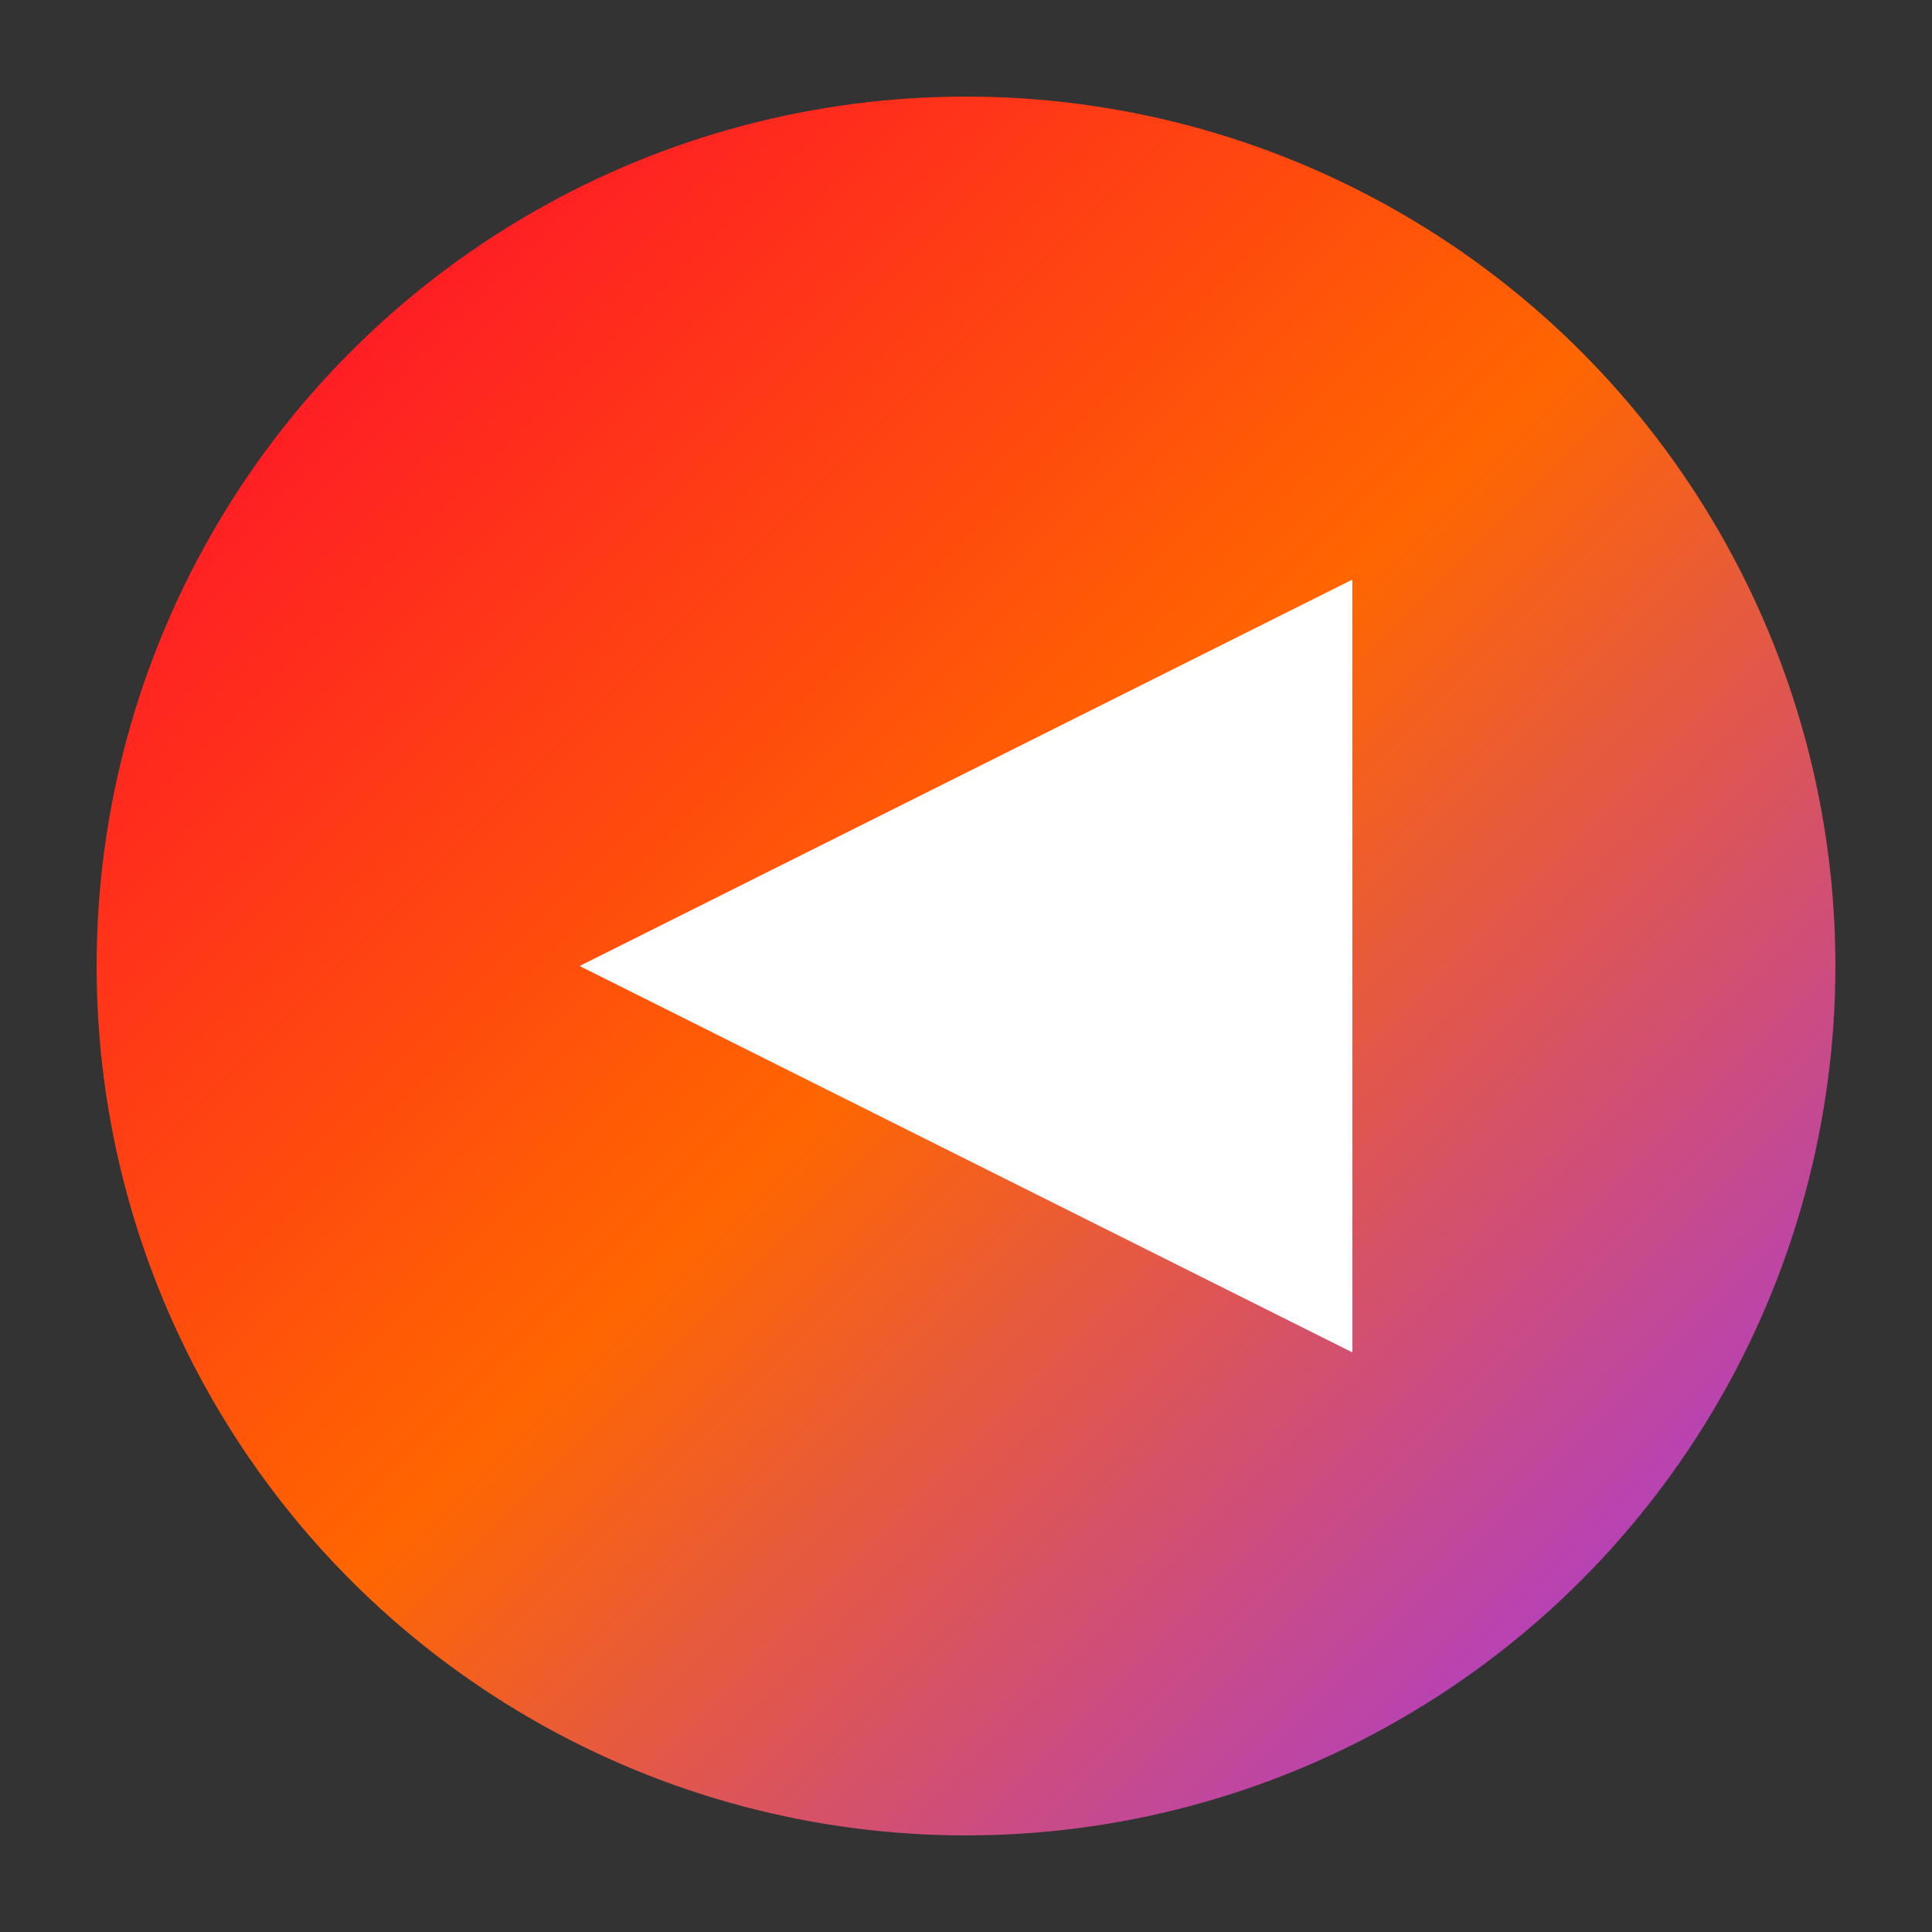 <svg xmlns="http://www.w3.org/2000/svg" viewBox="0 0 100 100">
  <rect x="0" y="0" width="100" height="100" fill="#333333" stroke="none"/>
  <defs>
    <linearGradient id="grad1" x1="0%" y1="0%" x2="100%" y2="100%">
      <stop offset="0%" style="stop-color:#ff0033;stop-opacity:1" />
      <stop offset="50%" style="stop-color:#ff6600;stop-opacity:1" />
      <stop offset="100%" style="stop-color:#9933ff;stop-opacity:1" />
    </linearGradient>
  </defs>
  <circle cx="50" cy="50" r="45" fill="url(#grad1)" />
  <path d="M 30 50 L 70 30 L 70 70 Z" fill="#ffffff" />
</svg>
